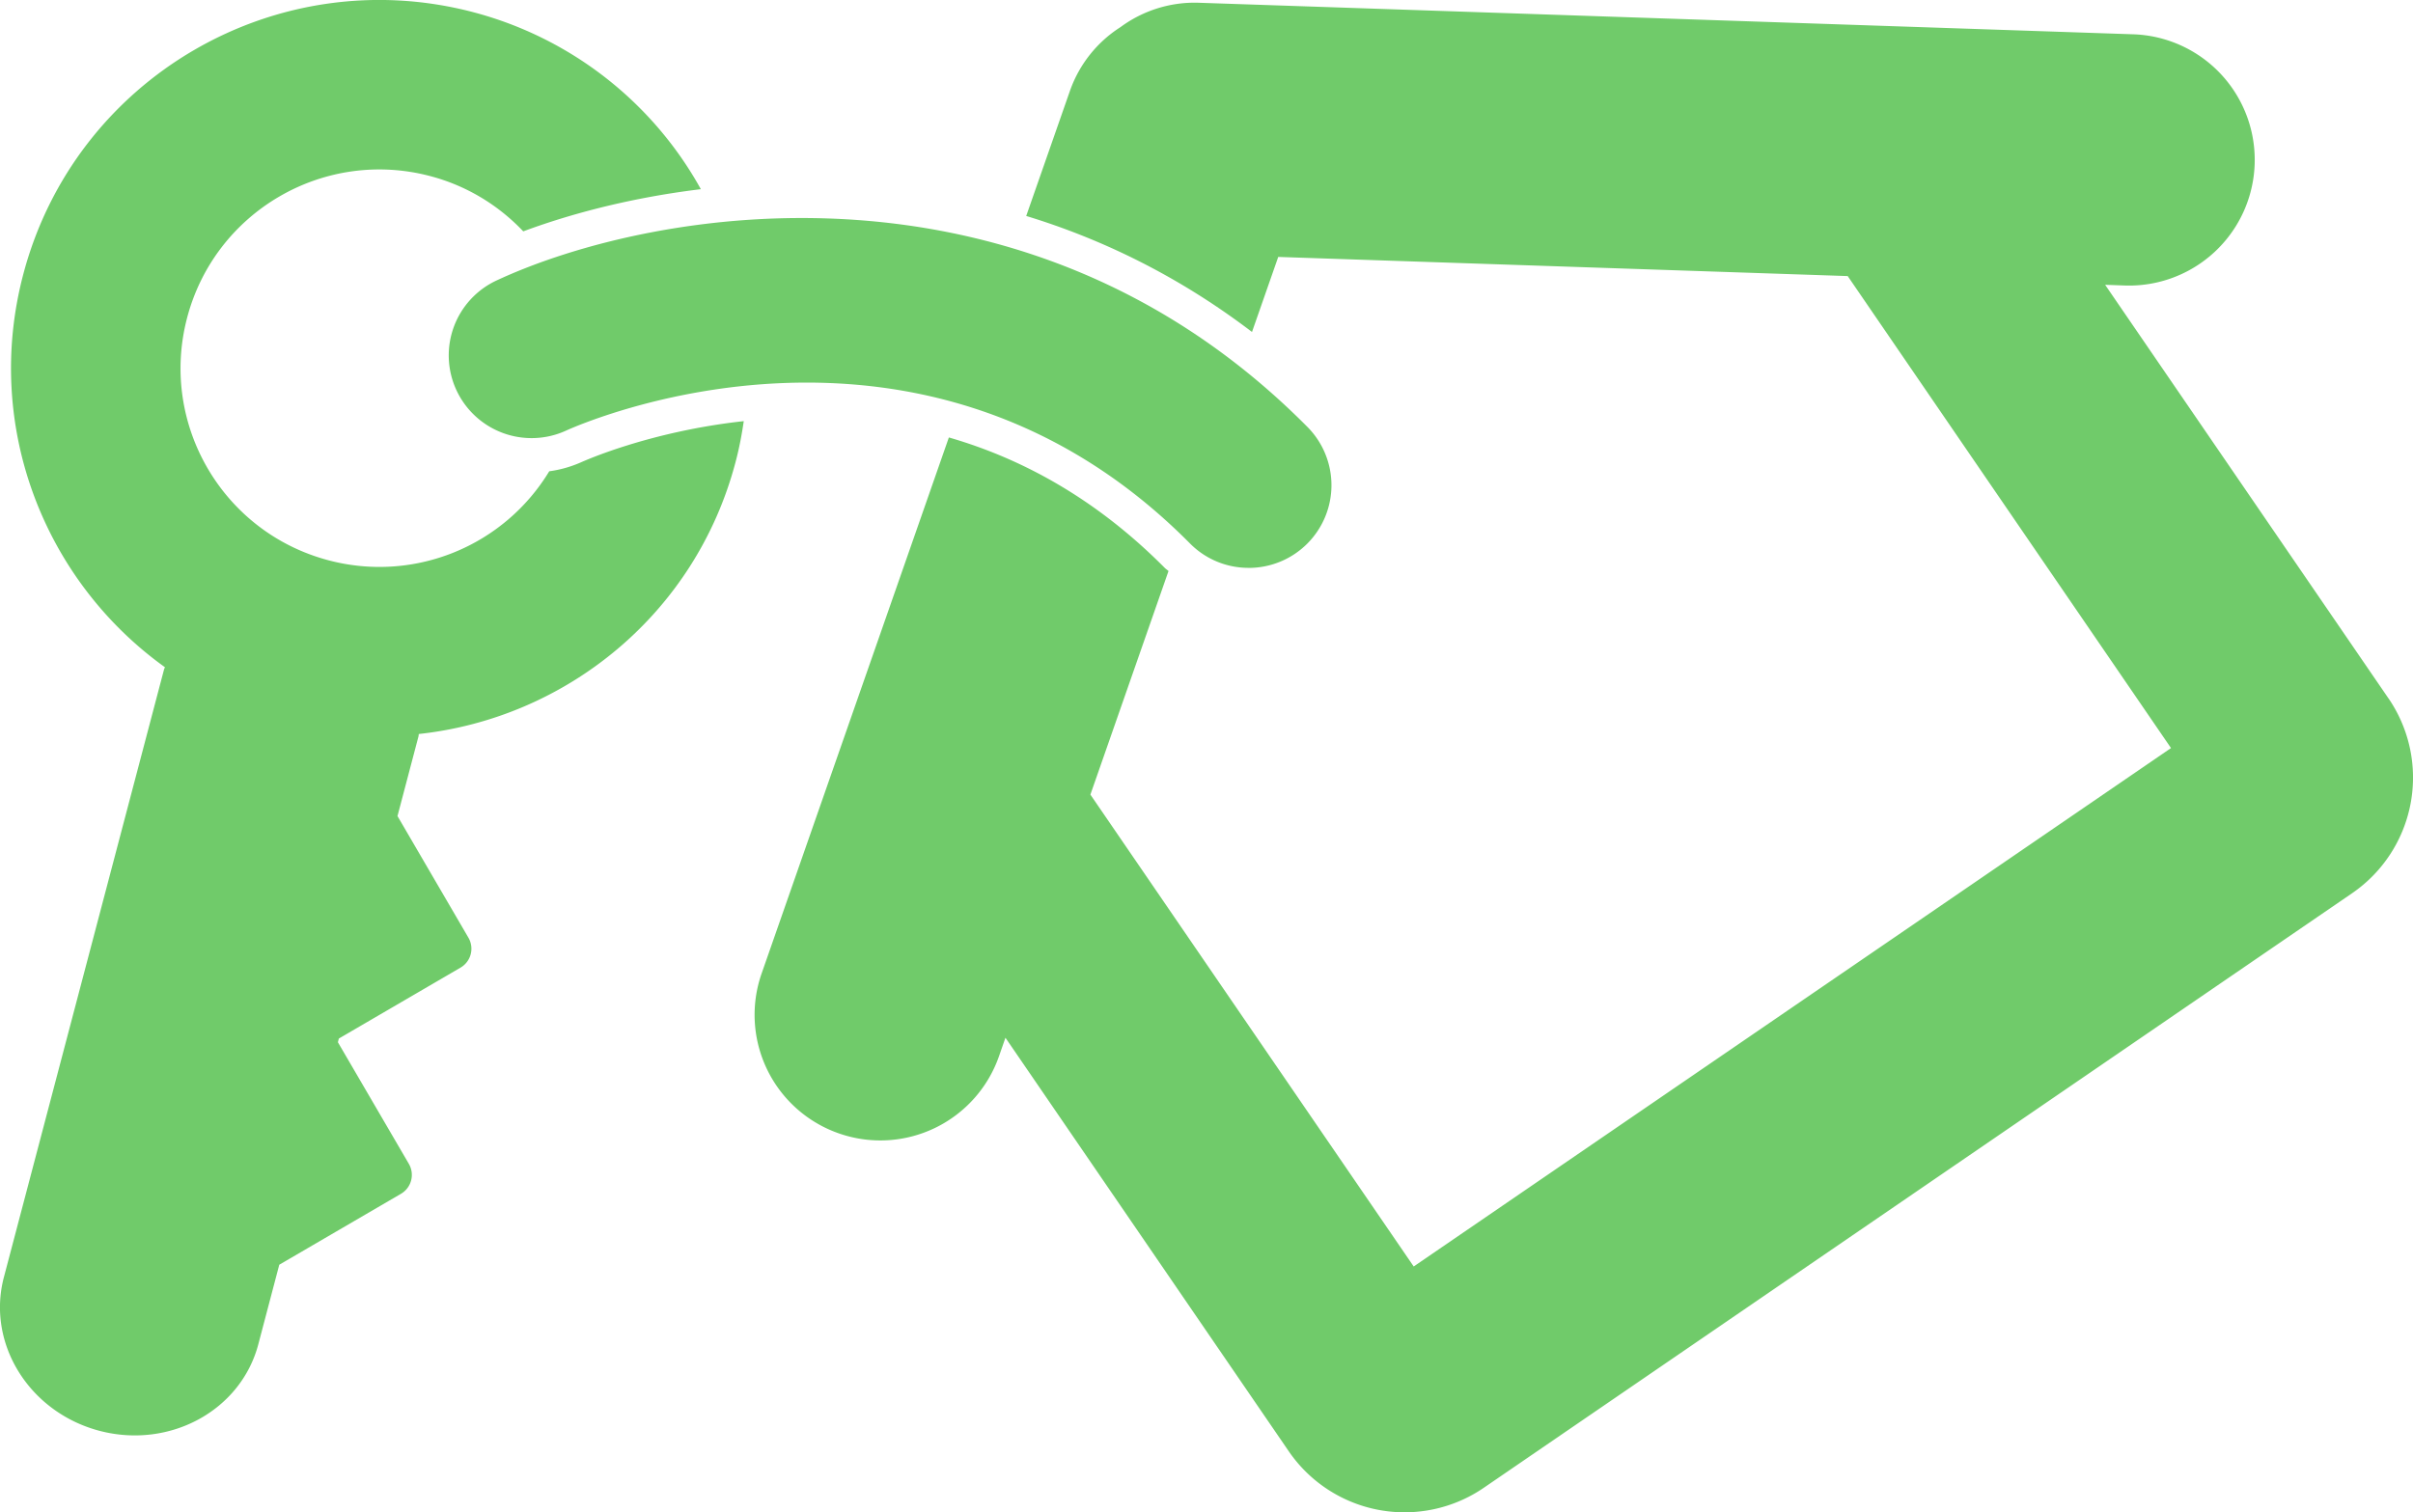 <svg xmlns="http://www.w3.org/2000/svg" width="68.792" height="43.129" viewBox="0 0 68.792 43.129"><g fill="#70CB6A"><path d="M35.596 16.194a2.344 2.344 0 0 1-1.675-.7c-7.65-7.714-17.374-3.4-17.783-3.214a2.363 2.363 0 0 1-3.127-1.156A2.356 2.356 0 0 1 14.153 8c4.493-2.093 15.104-3.91 23.12 4.175a2.358 2.358 0 0 1-1.677 4.02z"/><path d="M16.55 13.19a3.35 3.35 0 0 1-.892.25 5.66 5.66 0 0 1-6.286 2.54c-3.027-.796-4.834-3.894-4.037-6.92S9.23 4.224 12.258 5.02c1.057.277 1.96.84 2.66 1.578 1.166-.434 2.898-.94 5.063-1.203A10.463 10.463 0 0 0 13.49.347C7.88-1.127 2.138 2.22.662 7.828c-1.14 4.332.604 8.736 4.04 11.2-.007.022-.02.042-.026.065L.11 36.427c-.496 1.89.723 3.848 2.727 4.377 2.003.525 4.03-.578 4.528-2.47l.597-2.267 3.47-2.023a.625.625 0 0 0 .225-.852l-2.024-3.47.027-.105 3.47-2.023a.624.624 0 0 0 .225-.852l-2.023-3.47.598-2.27c.006-.023.005-.047.01-.07 4.203-.453 7.89-3.426 9.03-7.756.104-.39.177-.777.234-1.166-2.69.294-4.556 1.137-4.653 1.18zM68.092 19.915L60.015 8.122l.56.02a3.584 3.584 0 0 0 .242-7.164l-26.655-.9a3.555 3.555 0 0 0-2.216.694 3.55 3.55 0 0 0-1.44 1.81l-1.25 3.577c2.1.64 4.3 1.68 6.437 3.308l.748-2.14 16.235.546 9.217 13.46-21.59 14.784-9.217-13.457 2.227-6.376c-.032-.03-.07-.053-.102-.084-1.808-1.824-3.872-3.064-6.16-3.725l-5.337 15.283a3.58 3.58 0 0 0 2.202 4.564 3.582 3.582 0 0 0 4.564-2.2l.184-.528 8.077 11.793a4 4 0 0 0 5.562 1.04l24.75-16.952a4 4 0 0 0 1.04-5.56z"/></g></svg>